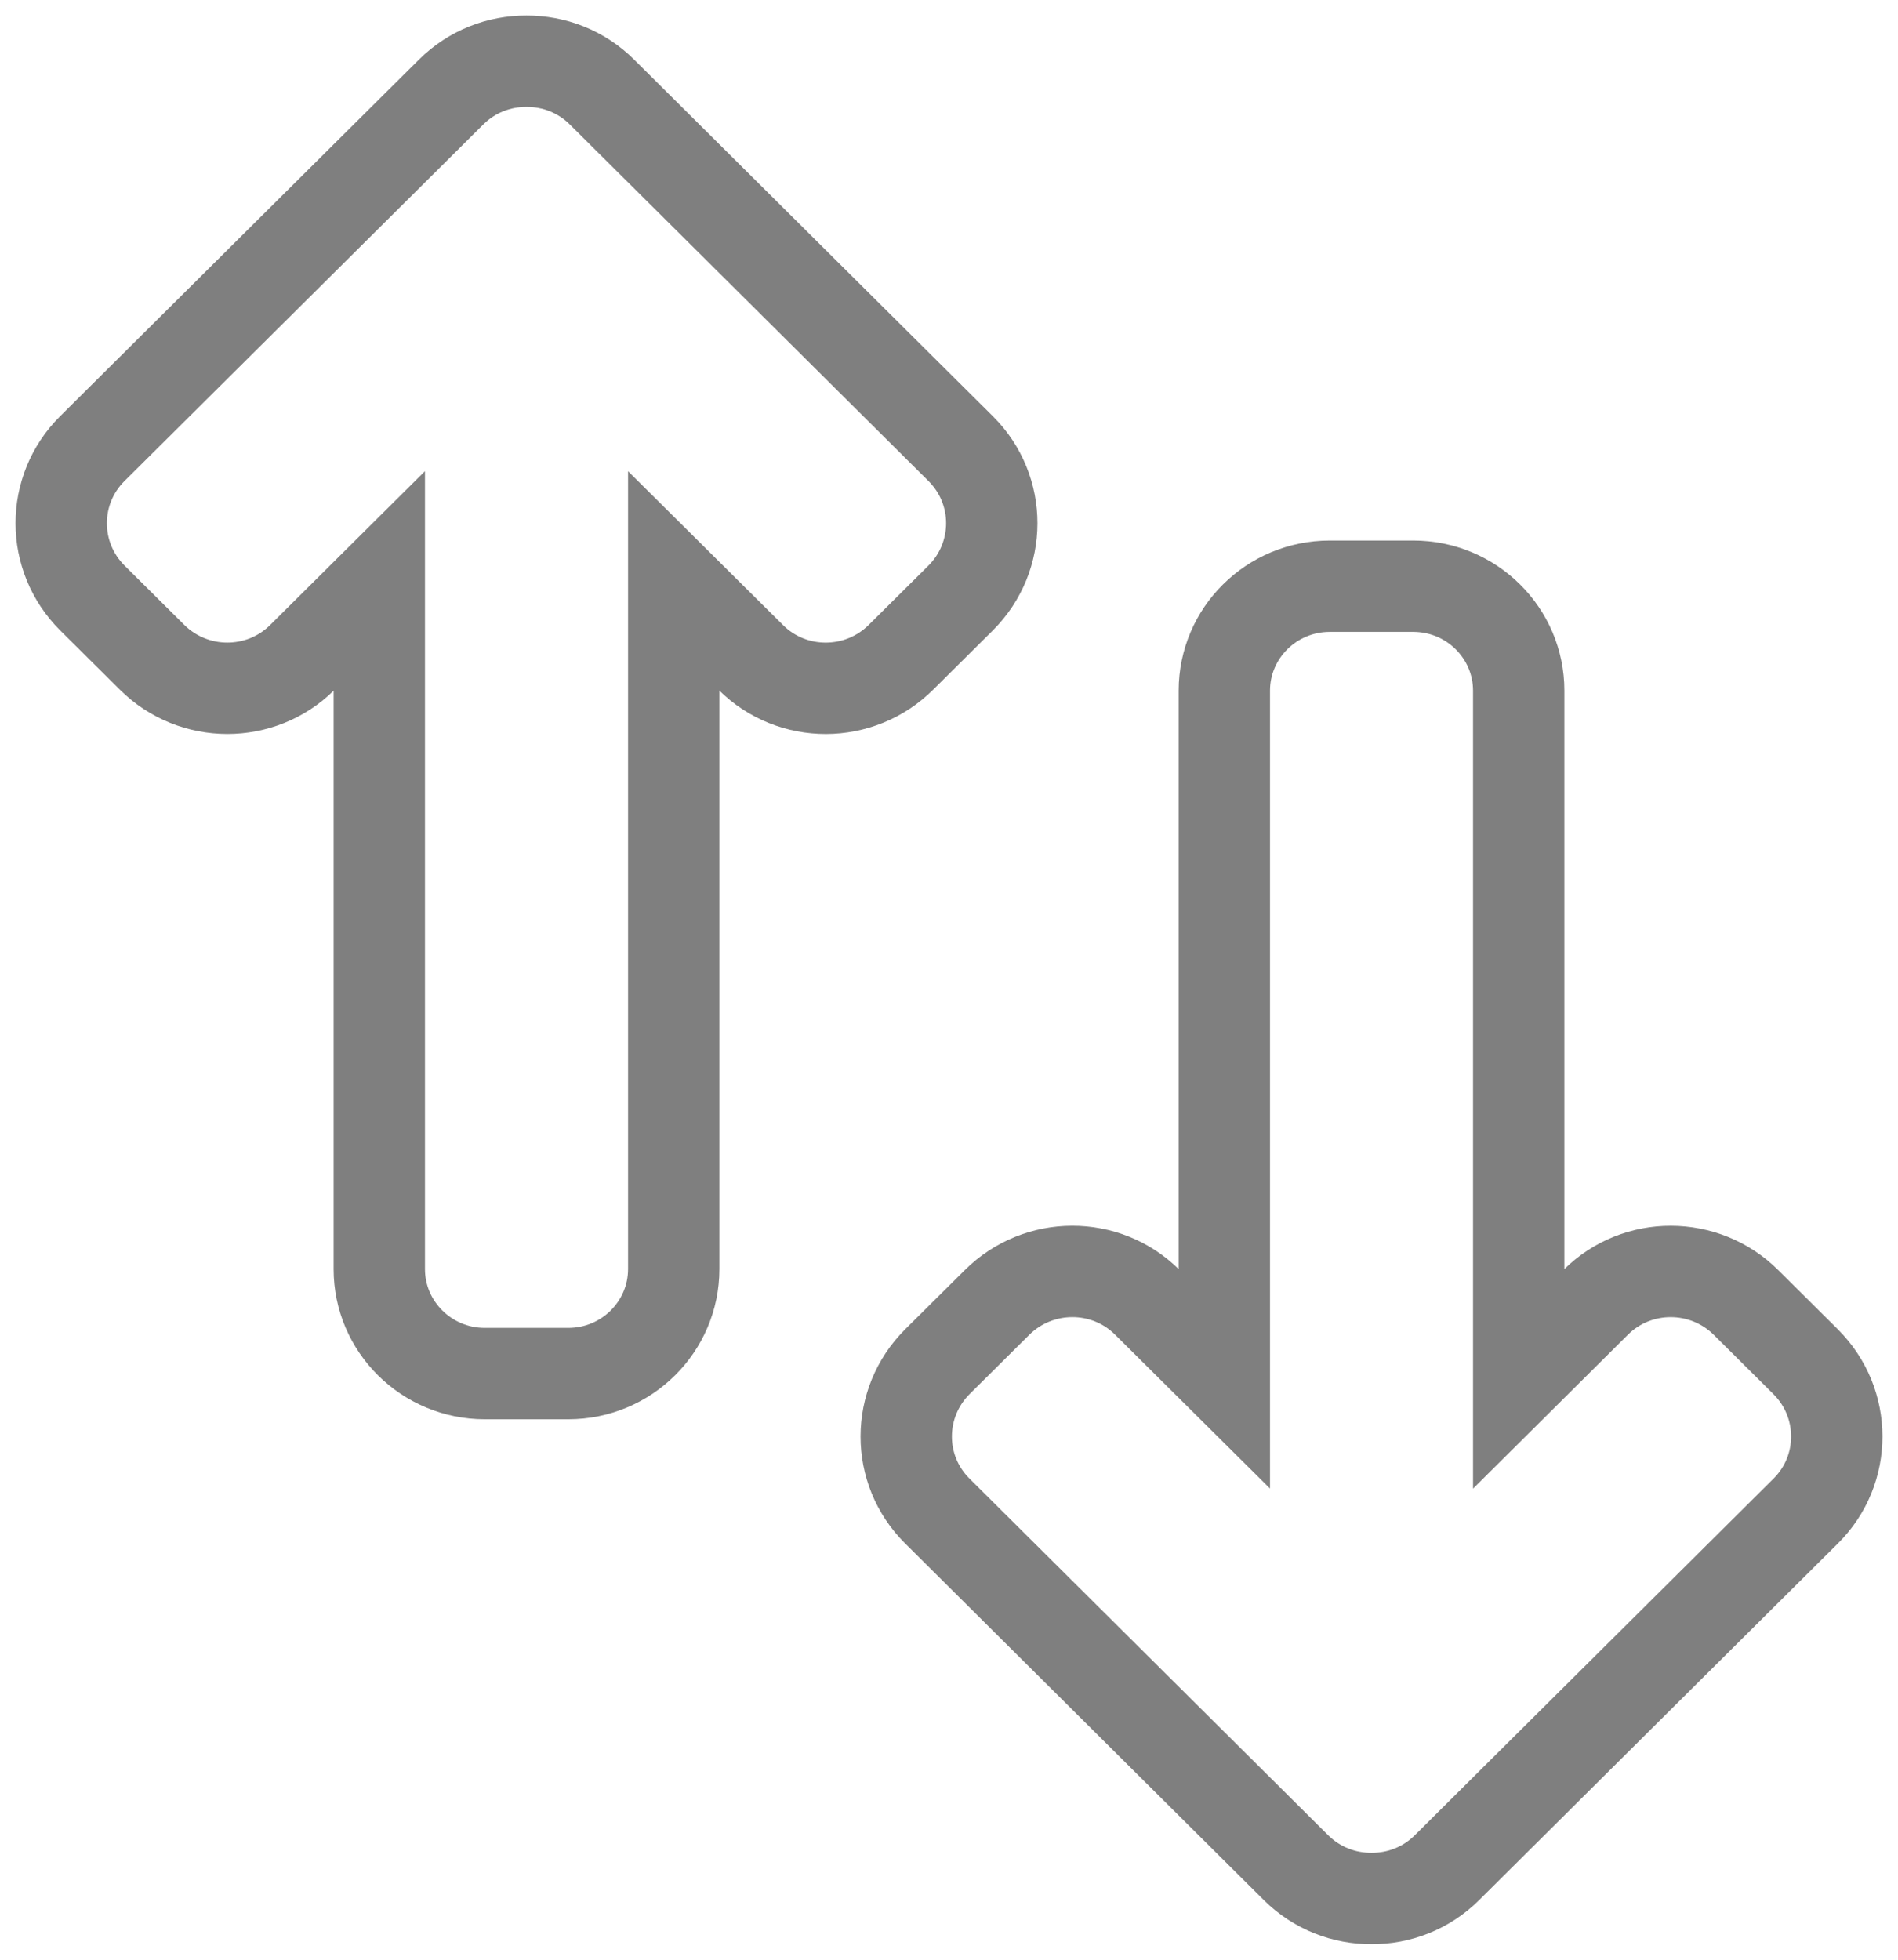 <?xml version="1.0" encoding="UTF-8"?>
<svg width="31px" height="32px" viewBox="0 0 31 32" version="1.1" xmlns="http://www.w3.org/2000/svg" xmlns:xlink="http://www.w3.org/1999/xlink">
    <title>transit</title>
    <g id="Page-1" stroke="none" stroke-width="1" fill="none" fill-rule="evenodd">
        <g id="transit" transform="translate(1, 1)" fill-rule="nonzero" stroke="#7F7F7F" stroke-width="1.492">
            <path d="M28.49,21.234 L27.518,20.268 C26.839,19.594 25.74,19.592 25.064,20.264 L23.805,21.515 L23.805,10.278 C23.805,9.336 23.034,8.572 22.082,8.572 L20.719,8.572 C19.768,8.572 18.997,9.336 18.997,10.278 L18.997,21.514 L17.738,20.264 C17.061,19.591 15.963,19.594 15.284,20.268 L14.311,21.234 C13.633,21.909 13.631,23 14.308,23.672 L20.169,29.498 C20.509,29.835 20.955,30.002 21.401,30 C21.847,30.002 22.293,29.835 22.633,29.497 L28.494,23.672 C29.17,23 29.169,21.909 28.49,21.234 Z" id="Path"></path>
            <path d="M0.51,8.766 L1.483,9.732 C2.161,10.406 3.26,10.408 3.937,9.736 L5.195,8.486 L5.195,19.722 C5.195,20.664 5.967,21.429 6.918,21.429 L8.282,21.429 C9.233,21.429 10.004,20.664 10.004,19.722 L10.004,8.486 L11.263,9.736 C11.94,10.409 13.038,10.406 13.716,9.732 L14.689,8.766 C15.367,8.091 15.369,7 14.692,6.327 L8.831,0.502 C8.492,0.165 8.045,-0.002 7.6,0 C7.153,-0.002 6.708,0.165 6.368,0.503 L0.506,6.327 C-0.17,7 -0.169,8.091 0.51,8.766 Z" id="Path"></path>
        </g>
    </g>
</svg>